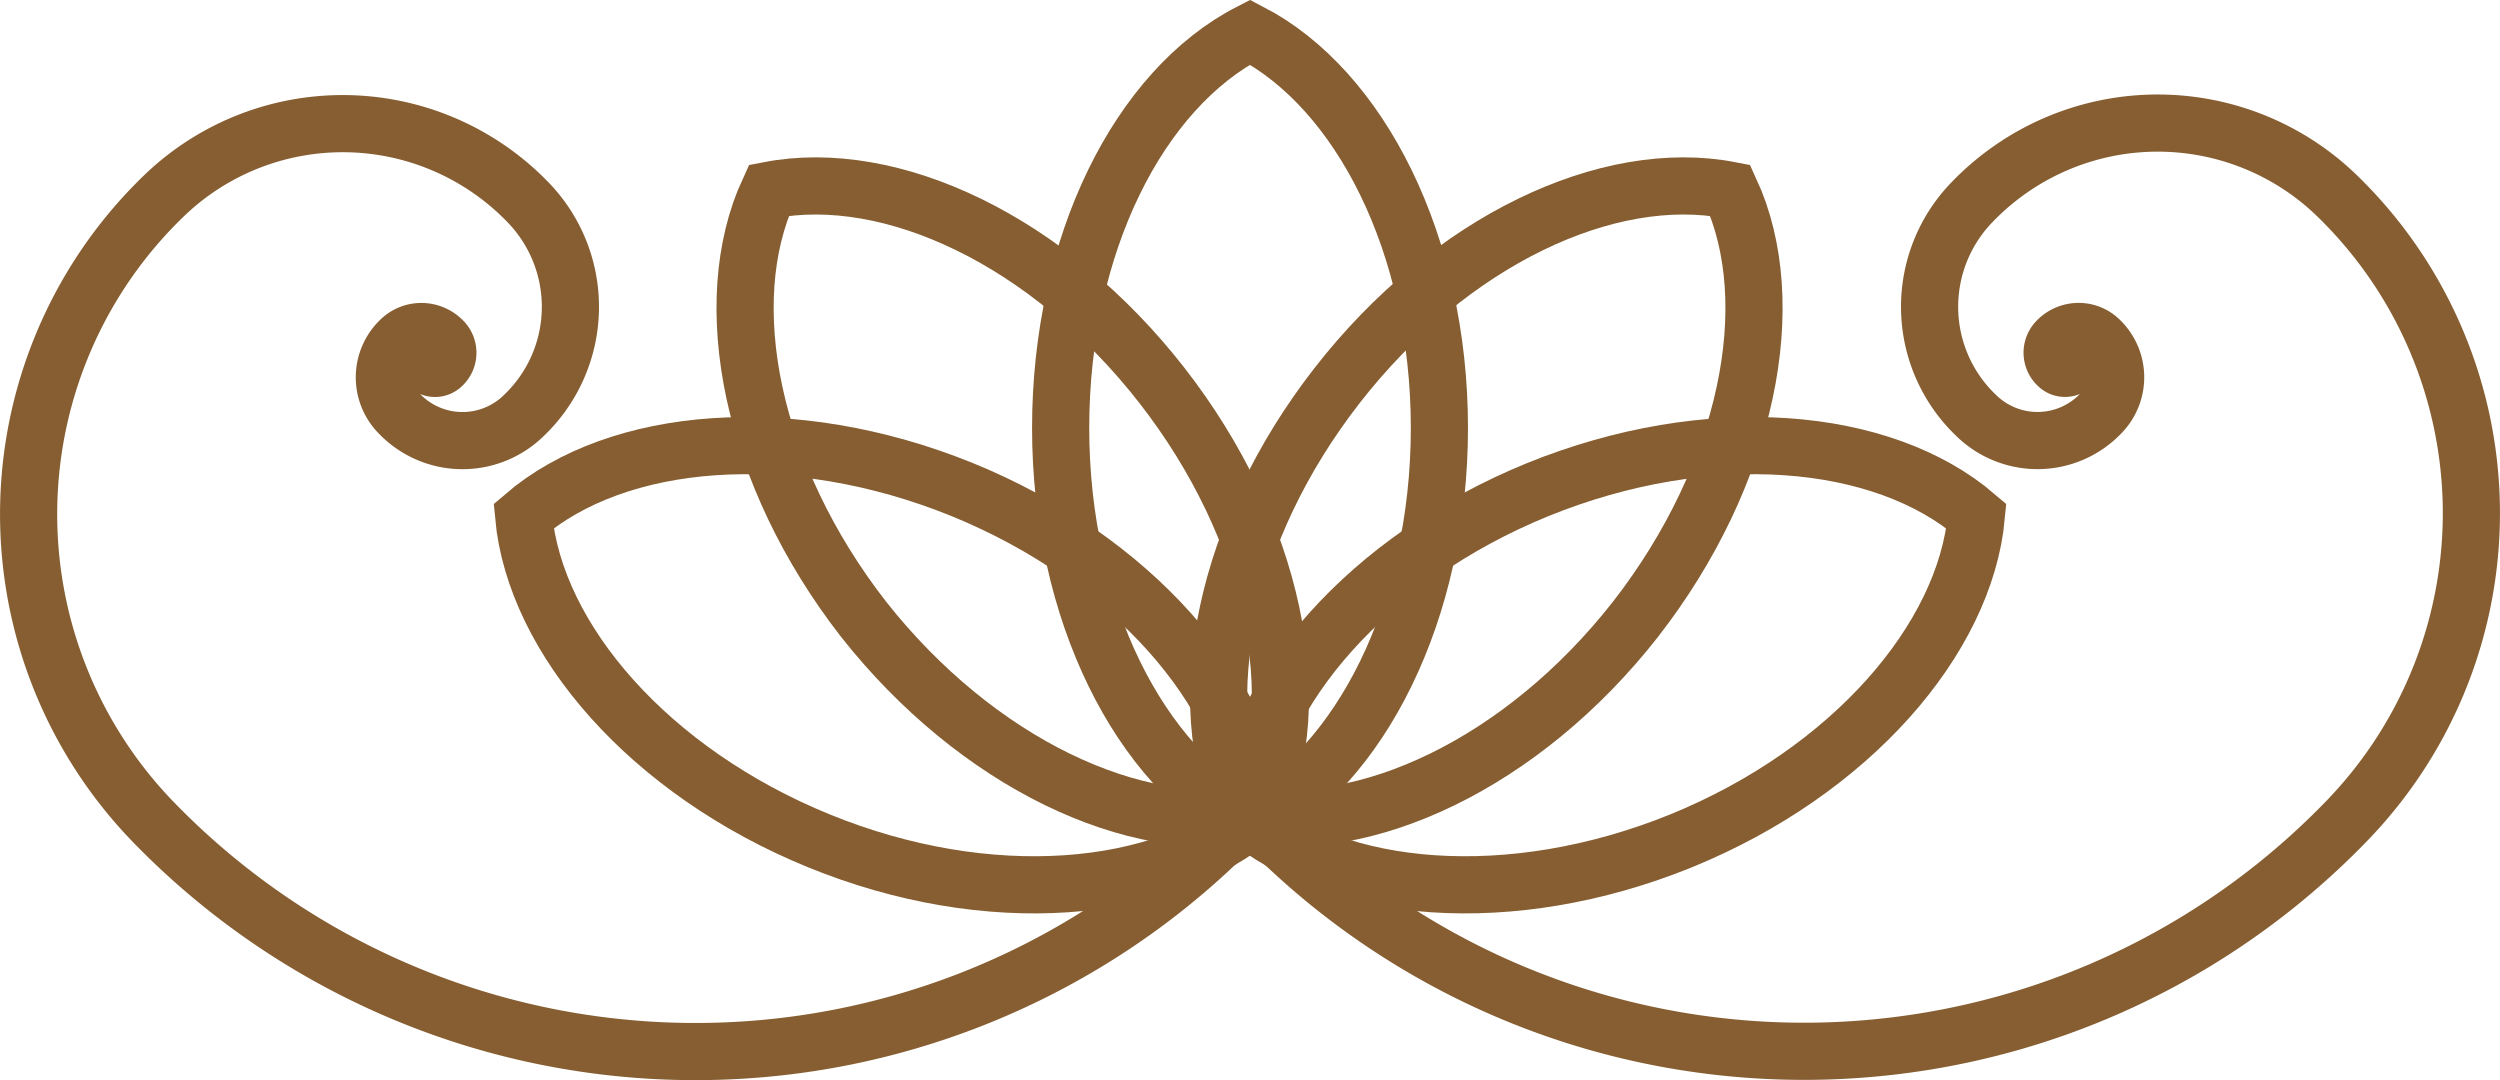 <svg xmlns="http://www.w3.org/2000/svg" width="43.735" height="18.896" viewBox="0 0 43.735 18.896">
  <g id="Untitled-1" transform="translate(0.5 0.562)">
    <path id="Path_1" data-name="Path 1" d="M150.971,58.376c2.966-1.209,4.97-3.529,5.169-5.683-1.64-1.408-4.689-1.673-7.671-.464-2.966,1.209-4.97,3.529-5.169,5.683C144.94,59.32,147.989,59.585,150.971,58.376Z" transform="translate(-122.065 -44.227)" fill="none" stroke="#865e31" stroke-miterlimit="10" stroke-width="1"/>
    <path id="Path_2" data-name="Path 2" d="M72.569,58.376C69.6,57.166,67.6,54.847,67.4,52.693c1.64-1.408,4.689-1.673,7.671-.464,2.966,1.209,4.97,3.529,5.169,5.683C78.583,59.32,75.535,59.585,72.569,58.376Z" transform="translate(-58.74 -44.227)" fill="none" stroke="#865e31" stroke-miterlimit="10" stroke-width="1"/>
    <path id="Path_3" data-name="Path 3" d="M148.077,31.621c1.972-2.535,2.568-5.533,1.657-7.505-2.137-.414-4.9.878-6.875,3.413s-2.568,5.533-1.657,7.505C143.338,35.432,146.105,34.139,148.077,31.621Z" transform="translate(-119.966 -21.349)" fill="none" stroke="#865e31" stroke-miterlimit="10" stroke-width="1"/>
    <path id="Path_4" data-name="Path 4" d="M92.858,31.621c-1.972-2.535-2.568-5.533-1.657-7.505,2.137-.414,4.9.878,6.875,3.413s2.568,5.533,1.657,7.505C97.613,35.432,94.846,34.139,92.858,31.621Z" transform="translate(-78.25 -21.349)" fill="none" stroke="#865e31" stroke-miterlimit="10" stroke-width="1"/>
    <path id="Path_5" data-name="Path 5" d="M130.727,14.725c0-3.214-1.392-5.931-3.313-6.925-1.938.994-3.313,3.711-3.313,6.925s1.392,5.931,3.313,6.925C129.335,20.656,130.727,17.939,130.727,14.725Z" transform="translate(-106.046 -7.8)" fill="none" stroke="#865e31" stroke-miterlimit="10" stroke-width="1"/>
    <path id="Path_6" data-name="Path 6" d="M35.949,30.006a13.211,13.211,0,0,1-18.671-.364,7.736,7.736,0,0,1,.215-10.918,4.505,4.505,0,0,1,6.378.116,2.626,2.626,0,0,1-.083,3.728,1.531,1.531,0,0,1-2.187-.05.9.9,0,0,1,.033-1.276.525.525,0,0,1,.746.017.3.3,0,0,1-.017.431.18.18,0,0,1-.249,0" transform="translate(-15.128 -15.857)" fill="none" stroke="#865e31" stroke-linecap="round" stroke-linejoin="round" stroke-miterlimit="10" stroke-width="1"/>
    <path id="Path_7" data-name="Path 7" d="M147.4,29.964a13.2,13.2,0,0,0,18.671-.381,7.736,7.736,0,0,0-.215-10.918,4.505,4.505,0,0,0-6.378.133,2.626,2.626,0,0,0,.083,3.728,1.531,1.531,0,0,0,2.187-.05.9.9,0,0,0-.033-1.276.525.525,0,0,0-.746.017.3.3,0,0,0,.017.431.18.18,0,0,0,.249,0" transform="translate(-125.486 -15.816)" fill="none" stroke="#865e31" stroke-linecap="round" stroke-linejoin="round" stroke-miterlimit="10" stroke-width="1"/>
  </g>
</svg>
